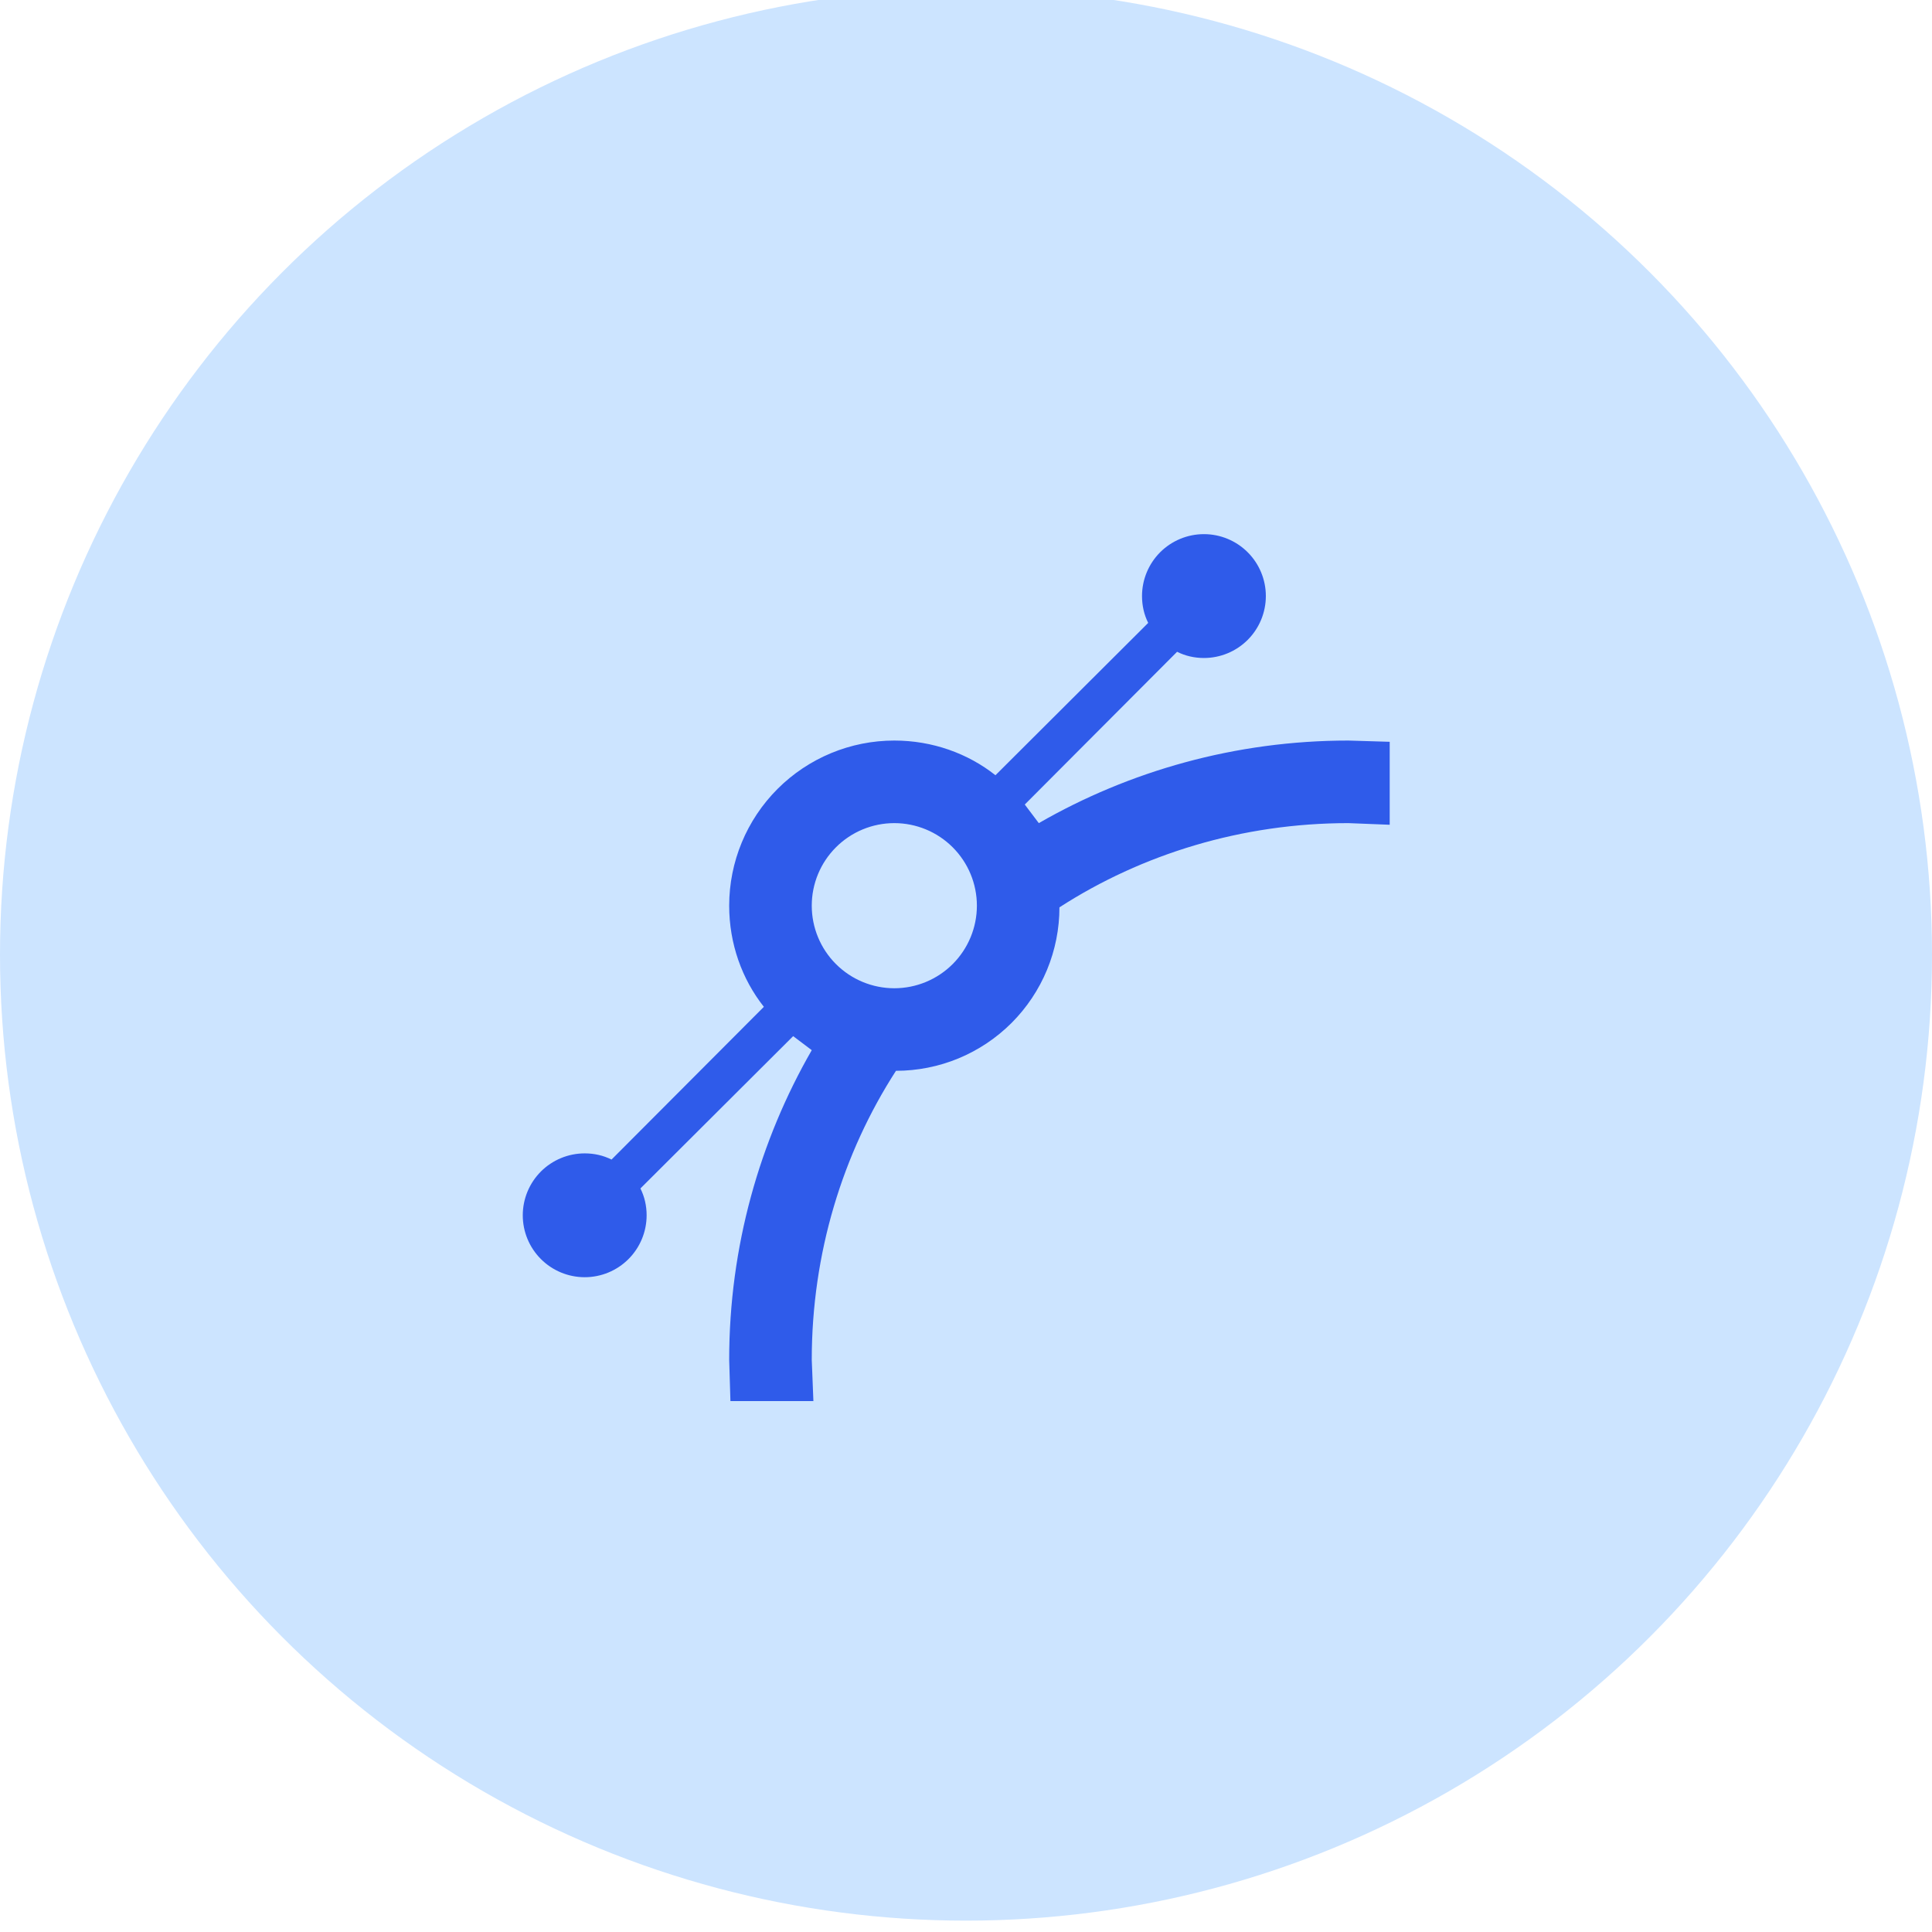 <svg width="85" height="85" viewBox="0 0 85 85" fill="none" xmlns="http://www.w3.org/2000/svg">
<g clip-path="url(#clip0)">
<circle cx="42.5" cy="42" r="42.5" fill="#CCE4FF"/>
<path d="M52.968 23.5C53.691 23.5 54.383 23.787 54.894 24.298C55.405 24.809 55.692 25.502 55.692 26.224C55.692 26.947 55.405 27.64 54.894 28.151C54.383 28.662 53.691 28.949 52.968 28.949C52.55 28.949 52.151 28.858 51.787 28.676L45.086 35.396L45.703 36.214C49.681 33.925 54.348 32.581 59.325 32.581L61.141 32.636V36.286L59.325 36.214C54.639 36.214 50.244 37.576 46.611 39.919C46.611 40.863 46.425 41.799 46.064 42.671C45.702 43.544 45.172 44.337 44.505 45.005C43.837 45.672 43.044 46.202 42.171 46.564C41.299 46.925 40.363 47.111 39.419 47.111C37.076 50.744 35.714 55.139 35.714 59.825L35.786 61.641H32.136L32.081 59.825C32.081 54.848 33.425 50.181 35.714 46.203L34.896 45.586L28.176 52.287C28.358 52.651 28.449 53.05 28.449 53.468C28.449 53.826 28.378 54.18 28.241 54.511C28.104 54.841 27.904 55.141 27.651 55.394C27.398 55.647 27.098 55.848 26.767 55.985C26.436 56.122 26.082 56.192 25.724 56.192C25.002 56.192 24.309 55.905 23.798 55.394C23.287 54.883 23 54.191 23 53.468C23 52.745 23.287 52.053 23.798 51.541C24.309 51.031 25.002 50.744 25.724 50.744C26.142 50.744 26.542 50.834 26.905 51.016L33.607 44.296C32.644 43.079 32.081 41.517 32.081 39.846C32.081 37.919 32.847 36.072 34.209 34.709C35.572 33.347 37.419 32.581 39.346 32.581C41.017 32.581 42.579 33.144 43.796 34.107L50.516 27.405C50.334 27.042 50.244 26.642 50.244 26.224C50.244 25.502 50.531 24.809 51.041 24.298C51.553 23.787 52.245 23.5 52.968 23.5ZM39.346 36.214C38.383 36.214 37.459 36.596 36.778 37.278C36.096 37.959 35.714 38.883 35.714 39.846C35.714 40.809 36.096 41.733 36.778 42.415C37.459 43.096 38.383 43.479 39.346 43.479C40.309 43.479 41.233 43.096 41.915 42.415C42.596 41.733 42.979 40.809 42.979 39.846C42.979 38.883 42.596 37.959 41.915 37.278C41.233 36.596 40.309 36.214 39.346 36.214Z" fill="#2F5BEA"/>
</g>
<defs>
<clipPath id="clip0">
<rect width="85" height="85" fill="white"/>
</clipPath>
</defs>
</svg>
